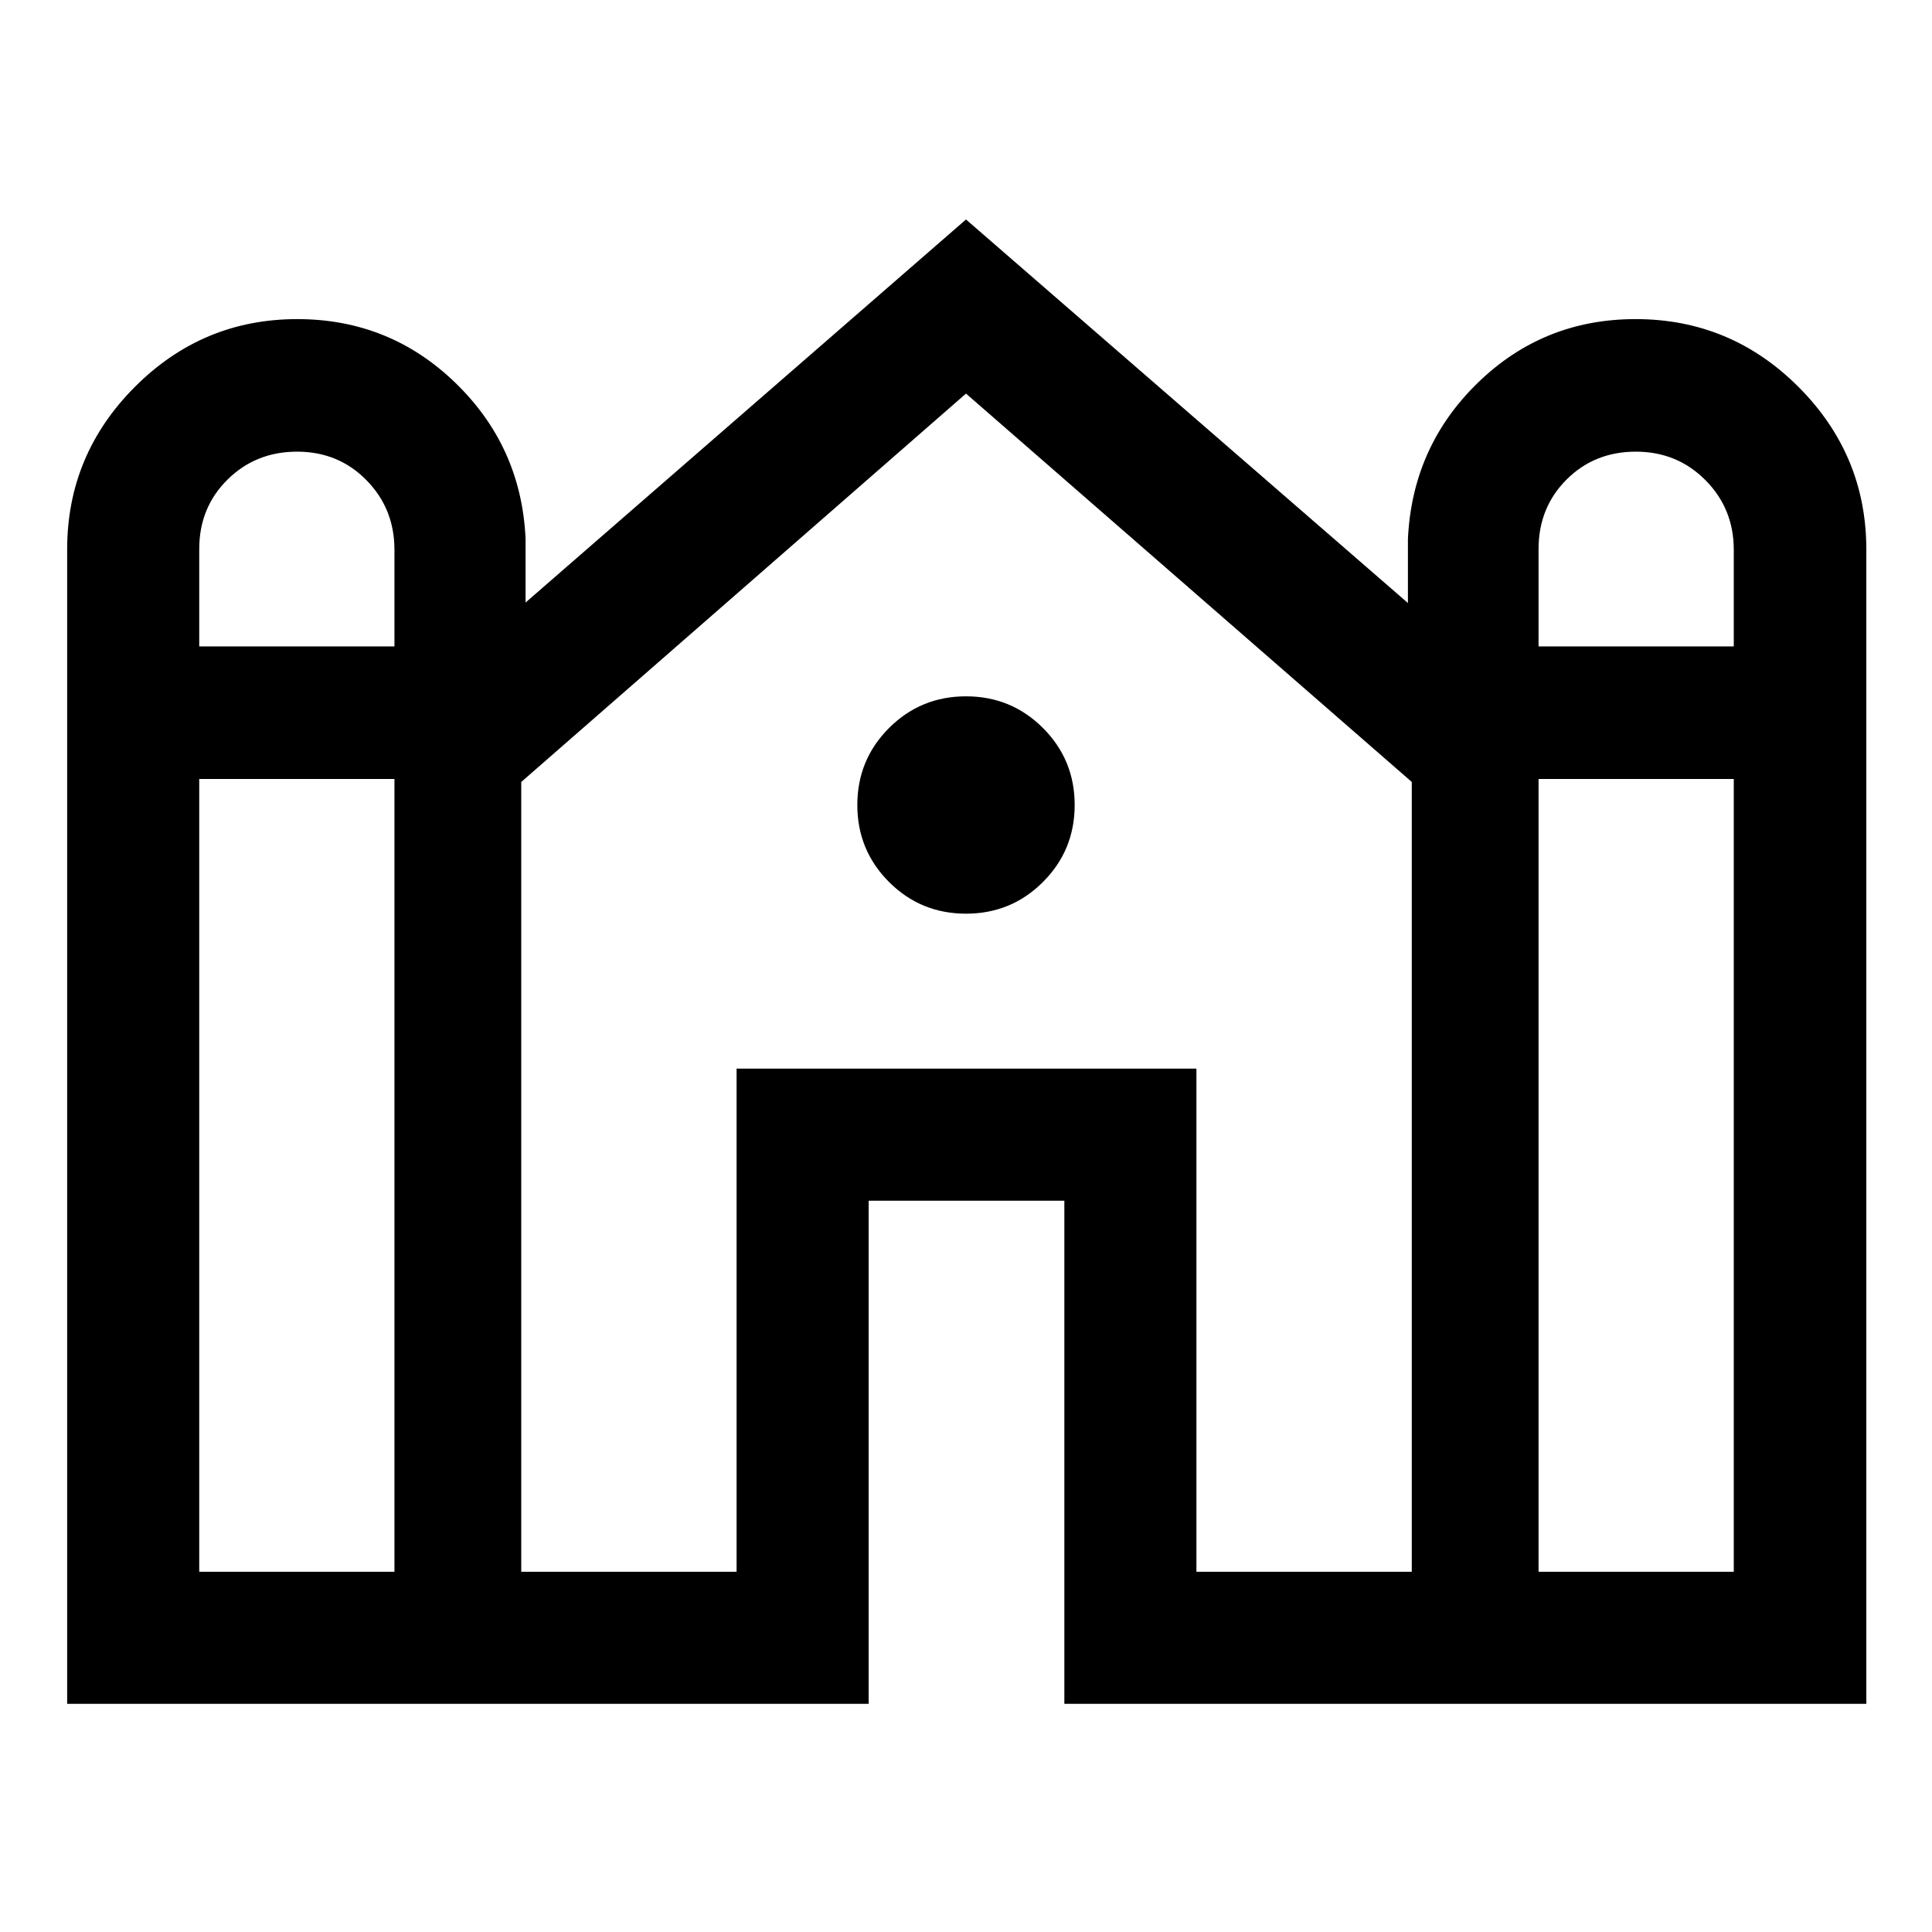 <svg xmlns="http://www.w3.org/2000/svg" height="48" viewBox="0 -960 960 960" width="48"><path d="M33.37-113.37v-573.62q0-47.04 33.62-80.74 33.62-33.71 80.7-33.71 45.9 0 78.6 31.68 32.71 31.67 34.86 77.32v31.83L480-850.94l219.59 190.57v-31.83q2.15-45.89 34.69-77.56 32.54-31.68 78.44-31.68 47.32 0 80.99 33.75 33.66 33.74 33.66 80.76v573.56h-398.5v-250h-97.24v250H33.37ZM764.5-638.8h97v-48.03q0-20.41-14.06-34.57-14.06-14.17-34.62-14.17-20.56 0-34.44 13.9-13.88 13.9-13.88 34.47v48.4Zm-665.5 0h97v-48.03q0-20.41-13.91-34.57-13.91-14.17-34.47-14.17-20.55 0-34.59 13.9Q99-707.77 99-687.2v48.4ZM99-179h97v-393.93H99V-179Zm160 0h107v-250h228.5v250h107v-392.46L480-764.43 259-571.44V-179Zm505.5 0h97v-393.93h-97V-179ZM480-506q-22.5 0-38.25-15.75T426-560q0-22.5 15.75-38.25T480-614q22.5 0 38.25 15.75T534-560q0 22.5-15.75 38.25T480-506Z"/></svg>